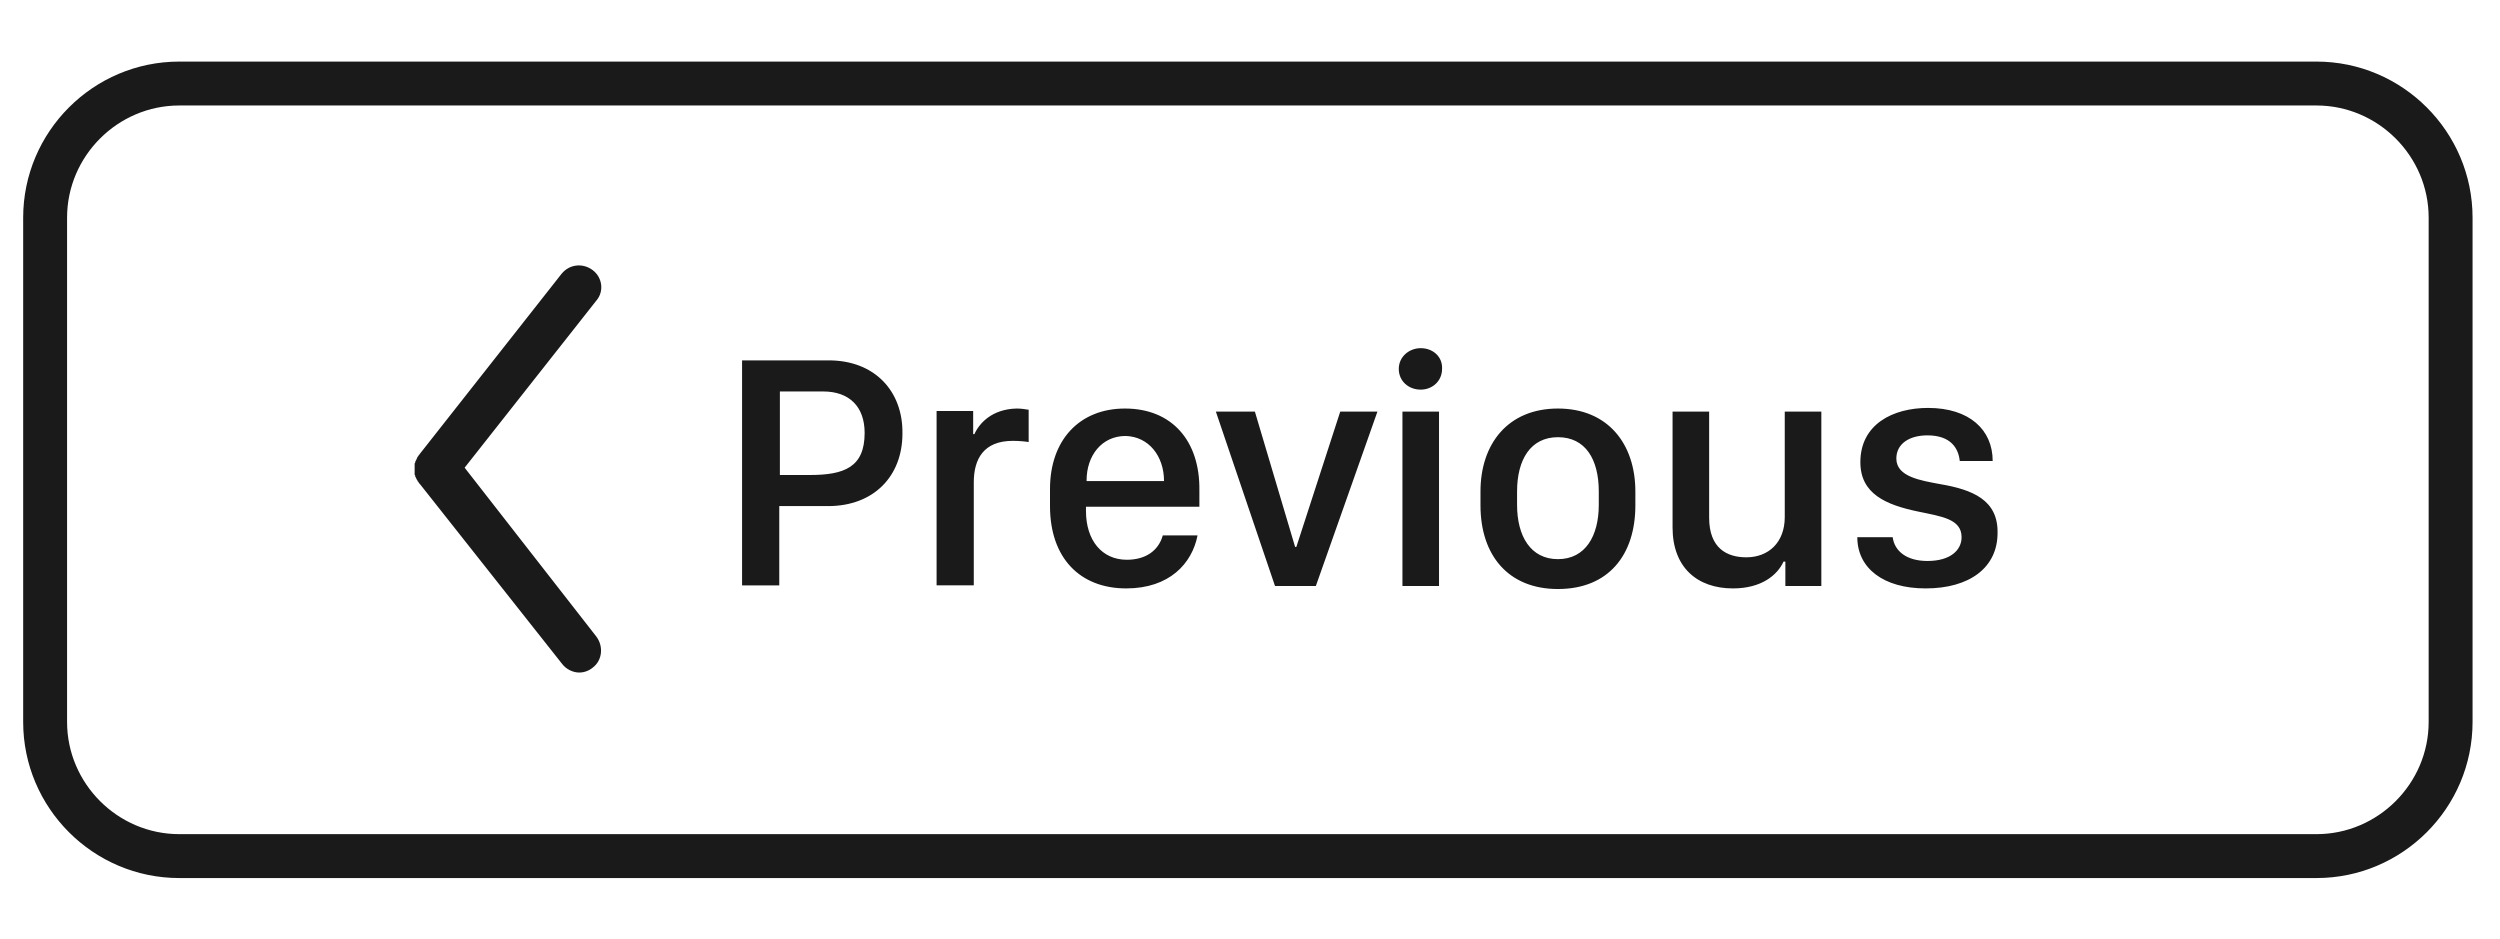 <?xml version="1.0" encoding="utf-8"?>
<!-- Generator: Adobe Illustrator 27.2.0, SVG Export Plug-In . SVG Version: 6.00 Build 0)  -->
<svg version="1.1" id="Layer_1" xmlns="http://www.w3.org/2000/svg" xmlns:xlink="http://www.w3.org/1999/xlink" x="0px" y="0px"
	 viewBox="0 0 410 154" style="enable-background:new 0 0 410 154;" xml:space="preserve">
<style type="text/css">
	.st0{fill:#1A1A1A;}
</style>
<path id="previous" class="st0" d="M379.9,10.1H29.4c-14.1,0-25.6,11.5-25.6,25.6v82.7c0,14.1,11.5,25.6,25.6,25.6h350.5
	c14.1,0,25.6-11.5,25.6-25.6V35.7C405.5,21.6,394,10.1,379.9,10.1z M398.3,118.4c0,10.1-8.3,18.4-18.4,18.4H29.4
	c-10.1,0-18.4-8.3-18.4-18.4V35.7c0-10.1,8.3-18.4,18.4-18.4h350.5c10.1,0,18.4,8.3,18.4,18.4V118.4z M97.2,44.3
	c-1.6-1.2-3.8-1-5.1,0.6L68.8,74.5c0,0,0,0.1-0.1,0.1c0,0.1-0.1,0.1-0.1,0.2c0,0-0.1,0.1-0.1,0.1c0,0.1-0.1,0.1-0.1,0.2
	c0,0,0,0.1-0.1,0.2c0,0.1,0,0.1-0.1,0.2c0,0.1,0,0.1-0.1,0.2c0,0,0,0.1,0,0.1c0,0.1,0,0.1-0.1,0.2c0,0,0,0.1,0,0.1
	c0,0.1,0,0.1,0,0.2c0,0.1,0,0.1,0,0.2c0,0.1,0,0.1,0,0.2c0,0.1,0,0.1,0,0.2c0,0.1,0,0.1,0,0.2c0,0.1,0,0.1,0,0.2c0,0.1,0,0.1,0,0.2
	c0,0.1,0,0.1,0,0.2c0,0,0,0.1,0,0.1c0,0.1,0,0.1,0.1,0.2c0,0,0,0.1,0,0.1c0,0.1,0,0.1,0.1,0.2c0,0.1,0,0.1,0.1,0.2
	c0,0.1,0,0.1,0.1,0.2c0,0.1,0.1,0.1,0.1,0.2c0,0,0,0.1,0.1,0.1c0,0.1,0.1,0.1,0.1,0.2c0,0,0,0.1,0.1,0.1l23.4,29.6
	c0.7,0.9,1.8,1.4,2.8,1.4c0.8,0,1.6-0.3,2.2-0.8c1.6-1.2,1.8-3.5,0.6-5.1L76.2,76.7l21.6-27.4C99.1,47.8,98.8,45.5,97.2,44.3z
	 M159.8,71.2h-0.2v-3.8h-6v28.6h6.1V79.1c0-3.8,1.6-6.8,6.4-6.8c1,0,2.1,0.1,2.6,0.2v-5.3c-0.6-0.1-1.2-0.2-2-0.2
	C162.7,67.1,160.6,69.4,159.8,71.2z M135.9,59.1h-14.2v36.9h6.1V83h8c7.5,0,12.2-4.9,12.2-11.9C148.1,64.2,143.5,59.1,135.9,59.1z
	 M132.8,77.9h-4.9V64.2h7.1c4.3,0,6.8,2.5,6.8,6.8C141.8,76.6,138.5,77.9,132.8,77.9z M184.5,67c-7.5,0-12.3,5.2-12.3,13.2V83
	c0,8.5,4.9,13.5,12.5,13.5c7.1,0,10.8-4.1,11.7-8.7h-5.7c-0.7,2.5-2.8,4-5.9,4c-4.1,0-6.7-3.2-6.7-8v-0.7h18.6v-2.7
	C196.8,72.3,192.2,67,184.5,67z M190.9,78.9h-12.7v-0.1c0-4.1,2.5-7.3,6.4-7.3C188.4,71.6,190.9,74.8,190.9,78.9L190.9,78.9z
	 M255.5,67c-8.2,0-12.7,5.8-12.7,13.6v2.3c0,8.1,4.5,13.7,12.7,13.7c8.3,0,12.7-5.6,12.7-13.7v-2.3C268.2,72.8,263.7,67,255.5,67z
	 M262.2,82.8c0,5.1-2.2,8.9-6.7,8.9c-4.5,0-6.7-3.8-6.7-8.9v-2.2c0-5.2,2.2-8.9,6.7-8.9c4.5,0,6.7,3.6,6.7,8.9V82.8z M318.2,79.4
	c-3.2-0.6-7.2-1.2-7.2-4.2c0-2.4,2.1-3.8,5.1-3.8c3.9,0,5.1,2.2,5.3,4.2h5.4c0-5.1-3.8-8.7-10.6-8.7c-5.8,0-11.1,2.7-11.1,8.9
	c0,5.2,4.2,7,9.5,8.1c3.8,0.8,7.1,1.2,7.1,4.2c0,2.1-1.8,3.9-5.6,3.9c-3.4,0-5.4-1.6-5.7-3.9h-5.8c0,5.1,4.3,8.4,11.2,8.4
	c7.2,0,11.8-3.4,11.8-9.1C327.7,82,323.5,80.3,318.2,79.4z M292.7,84.8c0,4.2-2.7,6.6-6.3,6.6c-3.2,0-6.1-1.5-6.1-6.5V67.5h-6v19
	c0,6.6,4.1,10,9.9,10c4.7,0,7.3-2.2,8.3-4.4h0.3v4h5.9V67.5h-6V84.8z M233,57.1c-1.9,0-3.6,1.4-3.6,3.4c0,2,1.6,3.4,3.6,3.4
	c1.9,0,3.5-1.4,3.5-3.4C236.6,58.5,235,57.1,233,57.1z M230,96.1h6V67.5h-6V96.1z M212.6,89.7h-0.2l-6.6-22.2h-6.4l9.7,28.6h6.7
	l10.1-28.6h-6.1L212.6,89.7z"/>
</svg>
